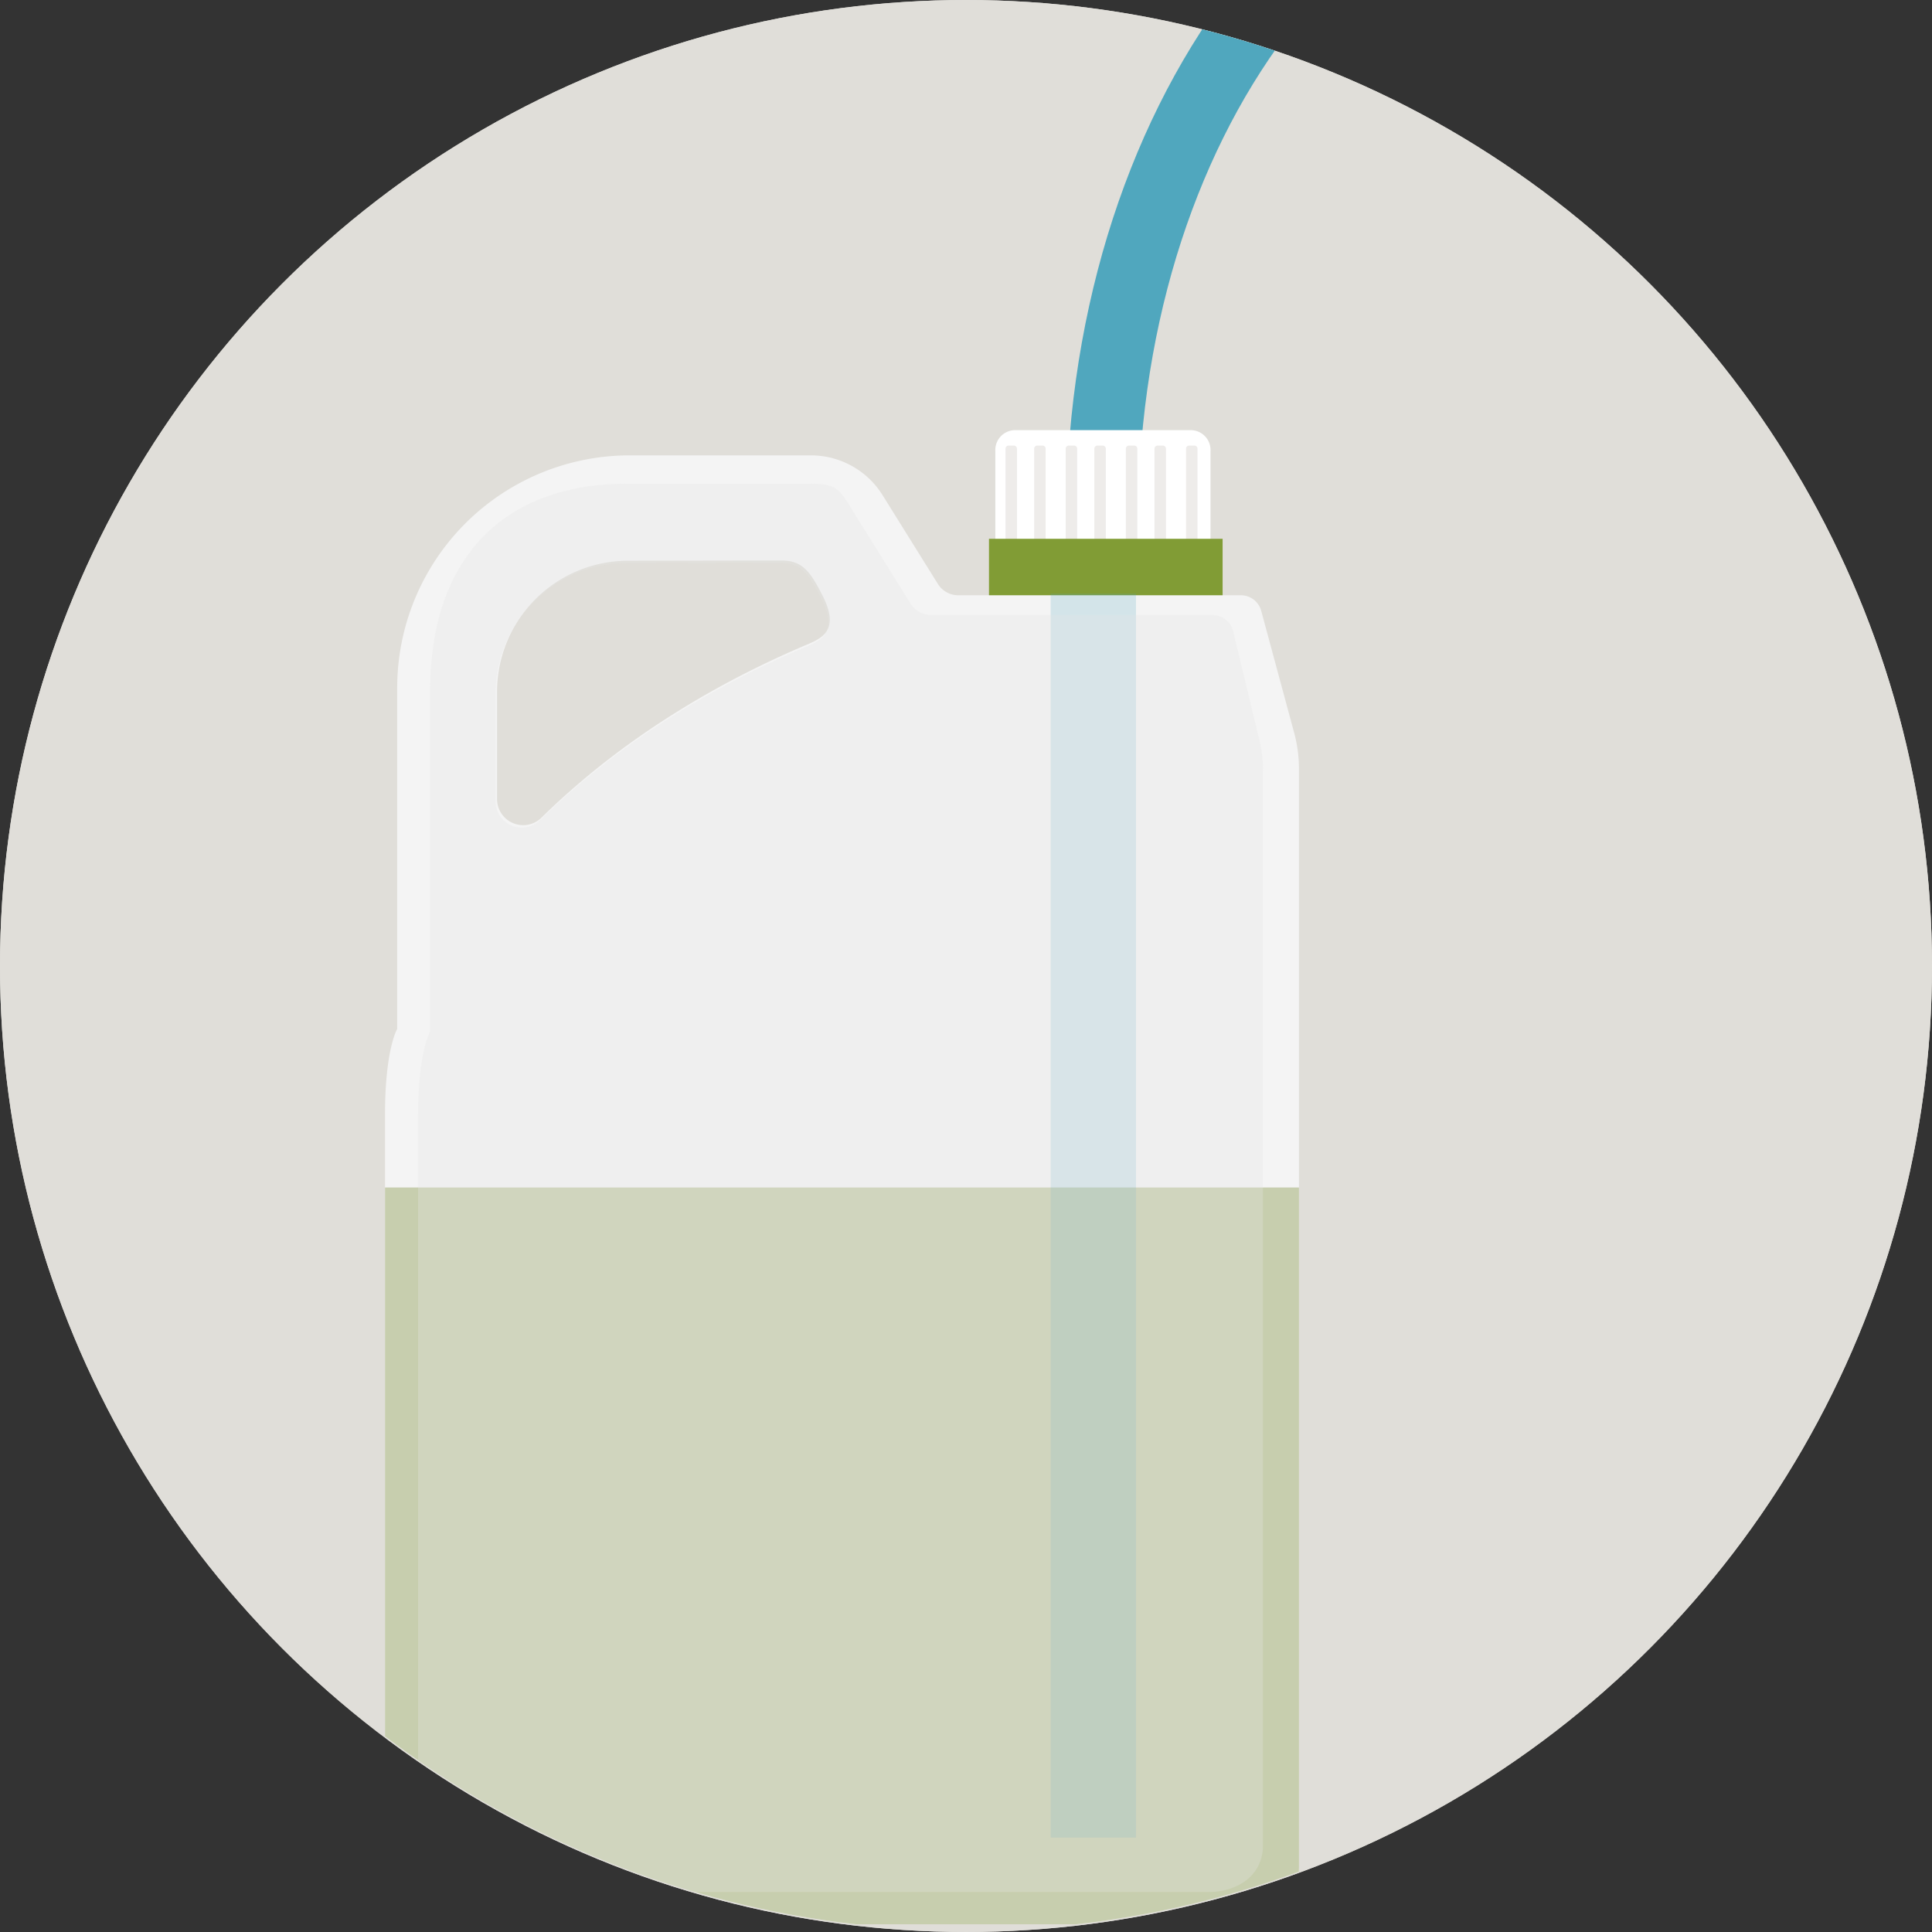 <svg xmlns="http://www.w3.org/2000/svg" xmlns:xlink="http://www.w3.org/1999/xlink" width="268.201" height="268.201" viewBox="0 0 268.201 268.201">
  <rect x="0" y="0" width="268.201" height="268.201" fill="#333333" stroke="none"/>
  <defs>
    <clipPath id="clip-path">
      <circle id="Ellipse_47-2" data-name="Ellipse 47-2" cx="134.1" cy="134.1" r="134.1" transform="translate(250 183.999)" fill="#e0ded9"/>
    </clipPath>
    <clipPath id="clip-path-2">
      <rect id="Rectangle_1513" data-name="Rectangle 1513" width="268.2" height="321.79" fill="none"/>
    </clipPath>
    <clipPath id="clip-path-3">
      <path id="Path_5844" data-name="Path 5844" d="M29.4,82.1V249.684a134.11,134.11,0,0,0,192.418,17.644V64.454A134.111,134.111,0,0,0,29.4,82.1" fill="none"/>
    </clipPath>
    <clipPath id="clip-path-4">
      <rect id="Rectangle_1506" data-name="Rectangle 1506" width="26.653" height="15.424" transform="translate(139.585 93.857)" fill="none"/>
    </clipPath>
    <clipPath id="clip-path-5">
      <rect id="Rectangle_1505" data-name="Rectangle 1505" width="26.65" height="15.422" transform="translate(139.585 93.858)" fill="none"/>
    </clipPath>
    <clipPath id="clip-path-6">
      <path id="Path_5845" data-name="Path 5845" d="M69.006,142.947V128.038a18.2,18.2,0,0,1,18.188-18.2c7.9-.007,14-.029,21.311-.029,2.961,0,4.017,1.616,5.658,4.806,2.57,5-.188,6.038-2.343,6.954-11.086,4.716-24.781,12.275-36.645,23.94a3.544,3.544,0,0,1-2.511,1.045h-.026a3.632,3.632,0,0,1-3.631-3.607M87.417,95.214A32.276,32.276,0,0,0,55.141,127.49v47.346s-1.693,2.788-1.693,11.951v86.248a133.4,133.4,0,0,0,65.331,26.09H149.42a133.237,133.237,0,0,0,30.889-7.309c.011-.165.016-.331.016-.5V138.757a19.3,19.3,0,0,0-.668-5.037l-4.573-16.927a2.924,2.924,0,0,0-2.822-2.16H133.023a3.328,3.328,0,0,1-2.822-1.567l-7.685-12.334a11.714,11.714,0,0,0-9.942-5.519Z" fill="none"/>
    </clipPath>
    <clipPath id="clip-path-8">
      <rect id="Rectangle_1510" data-name="Rectangle 1510" width="37" height="172.695" transform="translate(133.278 114.401)" fill="none"/>
    </clipPath>
    <clipPath id="clip-path-9">
      <rect id="Rectangle_1509" data-name="Rectangle 1509" width="11.84" height="172.695" transform="translate(145.858 114.401)" fill="none"/>
    </clipPath>
    <clipPath id="clip-path-10">
      <path id="Path_5848" data-name="Path 5848" d="M58.023,99.125V276.336a133.537,133.537,0,0,0,38.558,18.335h75.037q1.872-.544,3.723-1.142V99.125Z" fill="none"/>
    </clipPath>
    <clipPath id="clip-path-11">
      <rect id="Rectangle_1512" data-name="Rectangle 1512" width="117.318" height="195.547" transform="translate(58.023 99.125)" fill="none"/>
    </clipPath>
    <clipPath id="clip-path-12">
      <rect id="Rectangle_1511" data-name="Rectangle 1511" width="117.318" height="195.546" transform="translate(58.023 99.125)" fill="none"/>
    </clipPath>
  </defs>
  <g id="Mask_Group_25" data-name="Mask Group 25" transform="translate(-250 -183.999)" clip-path="url(#clip-path)">
    <g id="Group_514" data-name="Group 514" transform="translate(-2115.266 -7608.631)">
      <circle id="Ellipse_44" data-name="Ellipse 44" cx="134.1" cy="134.1" r="134.1" transform="translate(2365.266 7792.63)" fill="#e0ded9"/>
      <circle id="Ellipse_47-2-2" data-name="Ellipse 47-2" cx="134.1" cy="134.1" r="134.1" transform="translate(2365.266 7792.63)" fill="#e0ded9"/>
    </g>
    <g id="Group_6288" data-name="Group 6288" transform="translate(250 152)">
      <g id="Group_6287" data-name="Group 6287" clip-path="url(#clip-path-2)">
        <g id="Group_6270" data-name="Group 6270">
          <g id="Group_6269" data-name="Group 6269" clip-path="url(#clip-path-3)">
            <path id="Path_5834" data-name="Path 5834" d="M153.528,116.634C148.6,59.055,178.917,9.528,221.31,5.9" fill="none" stroke="#50a7be" stroke-miterlimit="10" stroke-width="10"/>
            <path id="Path_5835" data-name="Path 5835" d="M165.431,91.715H140.787a2.761,2.761,0,0,0-2.615,2.886v14.61a2.759,2.759,0,0,0,2.614,2.885h24.642a2.761,2.761,0,0,0,2.615-2.886V94.6a2.756,2.756,0,0,0-2.612-2.885" fill="#fff"/>
            <g id="Group_6268" data-name="Group 6268" opacity="0.198">
              <g id="Group_6267" data-name="Group 6267">
                <g id="Group_6266" data-name="Group 6266" clip-path="url(#clip-path-4)">
                  <g id="Group_6265" data-name="Group 6265">
                    <g id="Group_6264" data-name="Group 6264" clip-path="url(#clip-path-5)">
                      <path id="Path_5836" data-name="Path 5836" d="M165.775,93.858h-.668a.428.428,0,0,0-.46.388v14.646a.428.428,0,0,0,.46.388h.671a.429.429,0,0,0,.46-.388V94.246a.428.428,0,0,0-.46-.388" fill="#a79d96"/>
                      <path id="Path_5837" data-name="Path 5837" d="M140.716,93.858h-.671a.429.429,0,0,0-.46.388v14.646a.429.429,0,0,0,.46.388h.671a.428.428,0,0,0,.46-.388V94.246a.428.428,0,0,0-.46-.388" fill="#a79d96"/>
                      <path id="Path_5838" data-name="Path 5838" d="M144.694,93.858h-.671a.429.429,0,0,0-.46.388v14.646a.429.429,0,0,0,.46.388h.671a.429.429,0,0,0,.46-.388V94.246a.429.429,0,0,0-.46-.388" fill="#a79d96"/>
                      <path id="Path_5839" data-name="Path 5839" d="M149.069,93.858H148.4a.429.429,0,0,0-.46.388v14.646a.429.429,0,0,0,.46.388h.671a.429.429,0,0,0,.46-.388V94.246a.429.429,0,0,0-.46-.388" fill="#a79d96"/>
                      <path id="Path_5840" data-name="Path 5840" d="M153.047,93.858h-.671a.429.429,0,0,0-.46.388v14.646a.429.429,0,0,0,.46.388h.671a.428.428,0,0,0,.46-.388V94.246a.428.428,0,0,0-.46-.388" fill="#a79d96"/>
                      <path id="Path_5841" data-name="Path 5841" d="M157.422,93.858h-.671a.429.429,0,0,0-.46.388v14.646a.429.429,0,0,0,.46.388h.671a.428.428,0,0,0,.46-.388V94.246a.428.428,0,0,0-.46-.388" fill="#a79d96"/>
                      <path id="Path_5842" data-name="Path 5842" d="M161.4,93.858h-.671a.429.429,0,0,0-.46.388v14.646a.429.429,0,0,0,.46.388h.671a.429.429,0,0,0,.46-.388V94.246a.429.429,0,0,0-.46-.388" fill="#a79d96"/>
                    </g>
                  </g>
                </g>
              </g>
            </g>
            <rect id="Rectangle_1507" data-name="Rectangle 1507" width="32.432" height="8.177" transform="translate(137.291 106.792)" fill="#819c35"/>
            <path id="Path_5843" data-name="Path 5843" d="M55.14,174.835V127.489A32.275,32.275,0,0,1,87.416,95.213h25.158a11.714,11.714,0,0,1,9.942,5.52l7.685,12.334a3.326,3.326,0,0,0,2.822,1.567H172.26a2.924,2.924,0,0,1,2.822,2.161l4.573,16.927a19.29,19.29,0,0,1,.668,5.036v152.56a7.808,7.808,0,0,1-7.808,7.808H61.256a7.809,7.809,0,0,1-7.809-7.807h0V186.787c0-9.163,1.693-11.951,1.693-11.951M69,142.911a3.629,3.629,0,0,0,6.168,2.6c11.864-11.665,25.558-19.223,36.645-23.94,2.155-.917,4.913-1.957,2.343-6.954-1.641-3.19-2.7-4.806-5.657-4.806-7.31,0-13.412.022-21.311.029A18.2,18.2,0,0,0,69,128.035Z" fill="#f4f4f4"/>
          </g>
        </g>
        <g id="Group_6272" data-name="Group 6272">
          <g id="Group_6271" data-name="Group 6271" clip-path="url(#clip-path-6)">
            <rect id="Rectangle_1508" data-name="Rectangle 1508" width="181.042" height="124.941" transform="translate(29.397 196.849)" fill="#c7ceae"/>
          </g>
        </g>
        <g id="Group_6279" data-name="Group 6279">
          <g id="Group_6278" data-name="Group 6278" clip-path="url(#clip-path-3)">
            <g id="Group_6277" data-name="Group 6277" opacity="0.2">
              <g id="Group_6276" data-name="Group 6276">
                <g id="Group_6275" data-name="Group 6275" clip-path="url(#clip-path-8)">
                  <g id="Group_6274" data-name="Group 6274">
                    <g id="Group_6273" data-name="Group 6273" clip-path="url(#clip-path-9)">
                      <line id="Line_170" data-name="Line 170" y2="172.695" transform="translate(151.778 114.401)" fill="none" stroke="#50a7be" stroke-miterlimit="10" stroke-width="37"/>
                    </g>
                  </g>
                </g>
              </g>
            </g>
          </g>
        </g>
        <g id="Group_6286" data-name="Group 6286">
          <g id="Group_6285" data-name="Group 6285" clip-path="url(#clip-path-10)">
            <g id="Group_6284" data-name="Group 6284" opacity="0.3">
              <g id="Group_6283" data-name="Group 6283">
                <g id="Group_6282" data-name="Group 6282" clip-path="url(#clip-path-11)">
                  <g id="Group_6281" data-name="Group 6281">
                    <g id="Group_6280" data-name="Group 6280" clip-path="url(#clip-path-12)">
                      <path id="Path_5847" data-name="Path 5847" d="M68.8,143.237a3.628,3.628,0,0,0,6.168,2.6c11.864-11.665,25.558-19.223,36.645-23.939,2.155-.917,4.913-1.957,2.343-6.954-1.641-3.19-2.7-4.807-5.658-4.807-7.31,0-13.411.022-21.311.029a18.2,18.2,0,0,0-18.187,18.2Zm-9.085,31.925V127.82c0-17.825,9.671-28.691,27.5-28.691h25.153c4.045,0,4.218.892,6.357,4.324l7.685,12.334a3.325,3.325,0,0,0,2.823,1.567l39.121.031a2.923,2.923,0,0,1,2.822,2.161l3.494,14.5a19.291,19.291,0,0,1,.669,5.036V288.058c0,4.313-3.5,6.614-7.808,6.614H65.832c-4.312,0-7.809-2.3-7.809-6.614V187.114c0-9.163,1.693-11.951,1.693-11.951" fill="#e5e5e5"/>
                    </g>
                  </g>
                </g>
              </g>
            </g>
          </g>
        </g>
      </g>
    </g>
  </g>
</svg>

